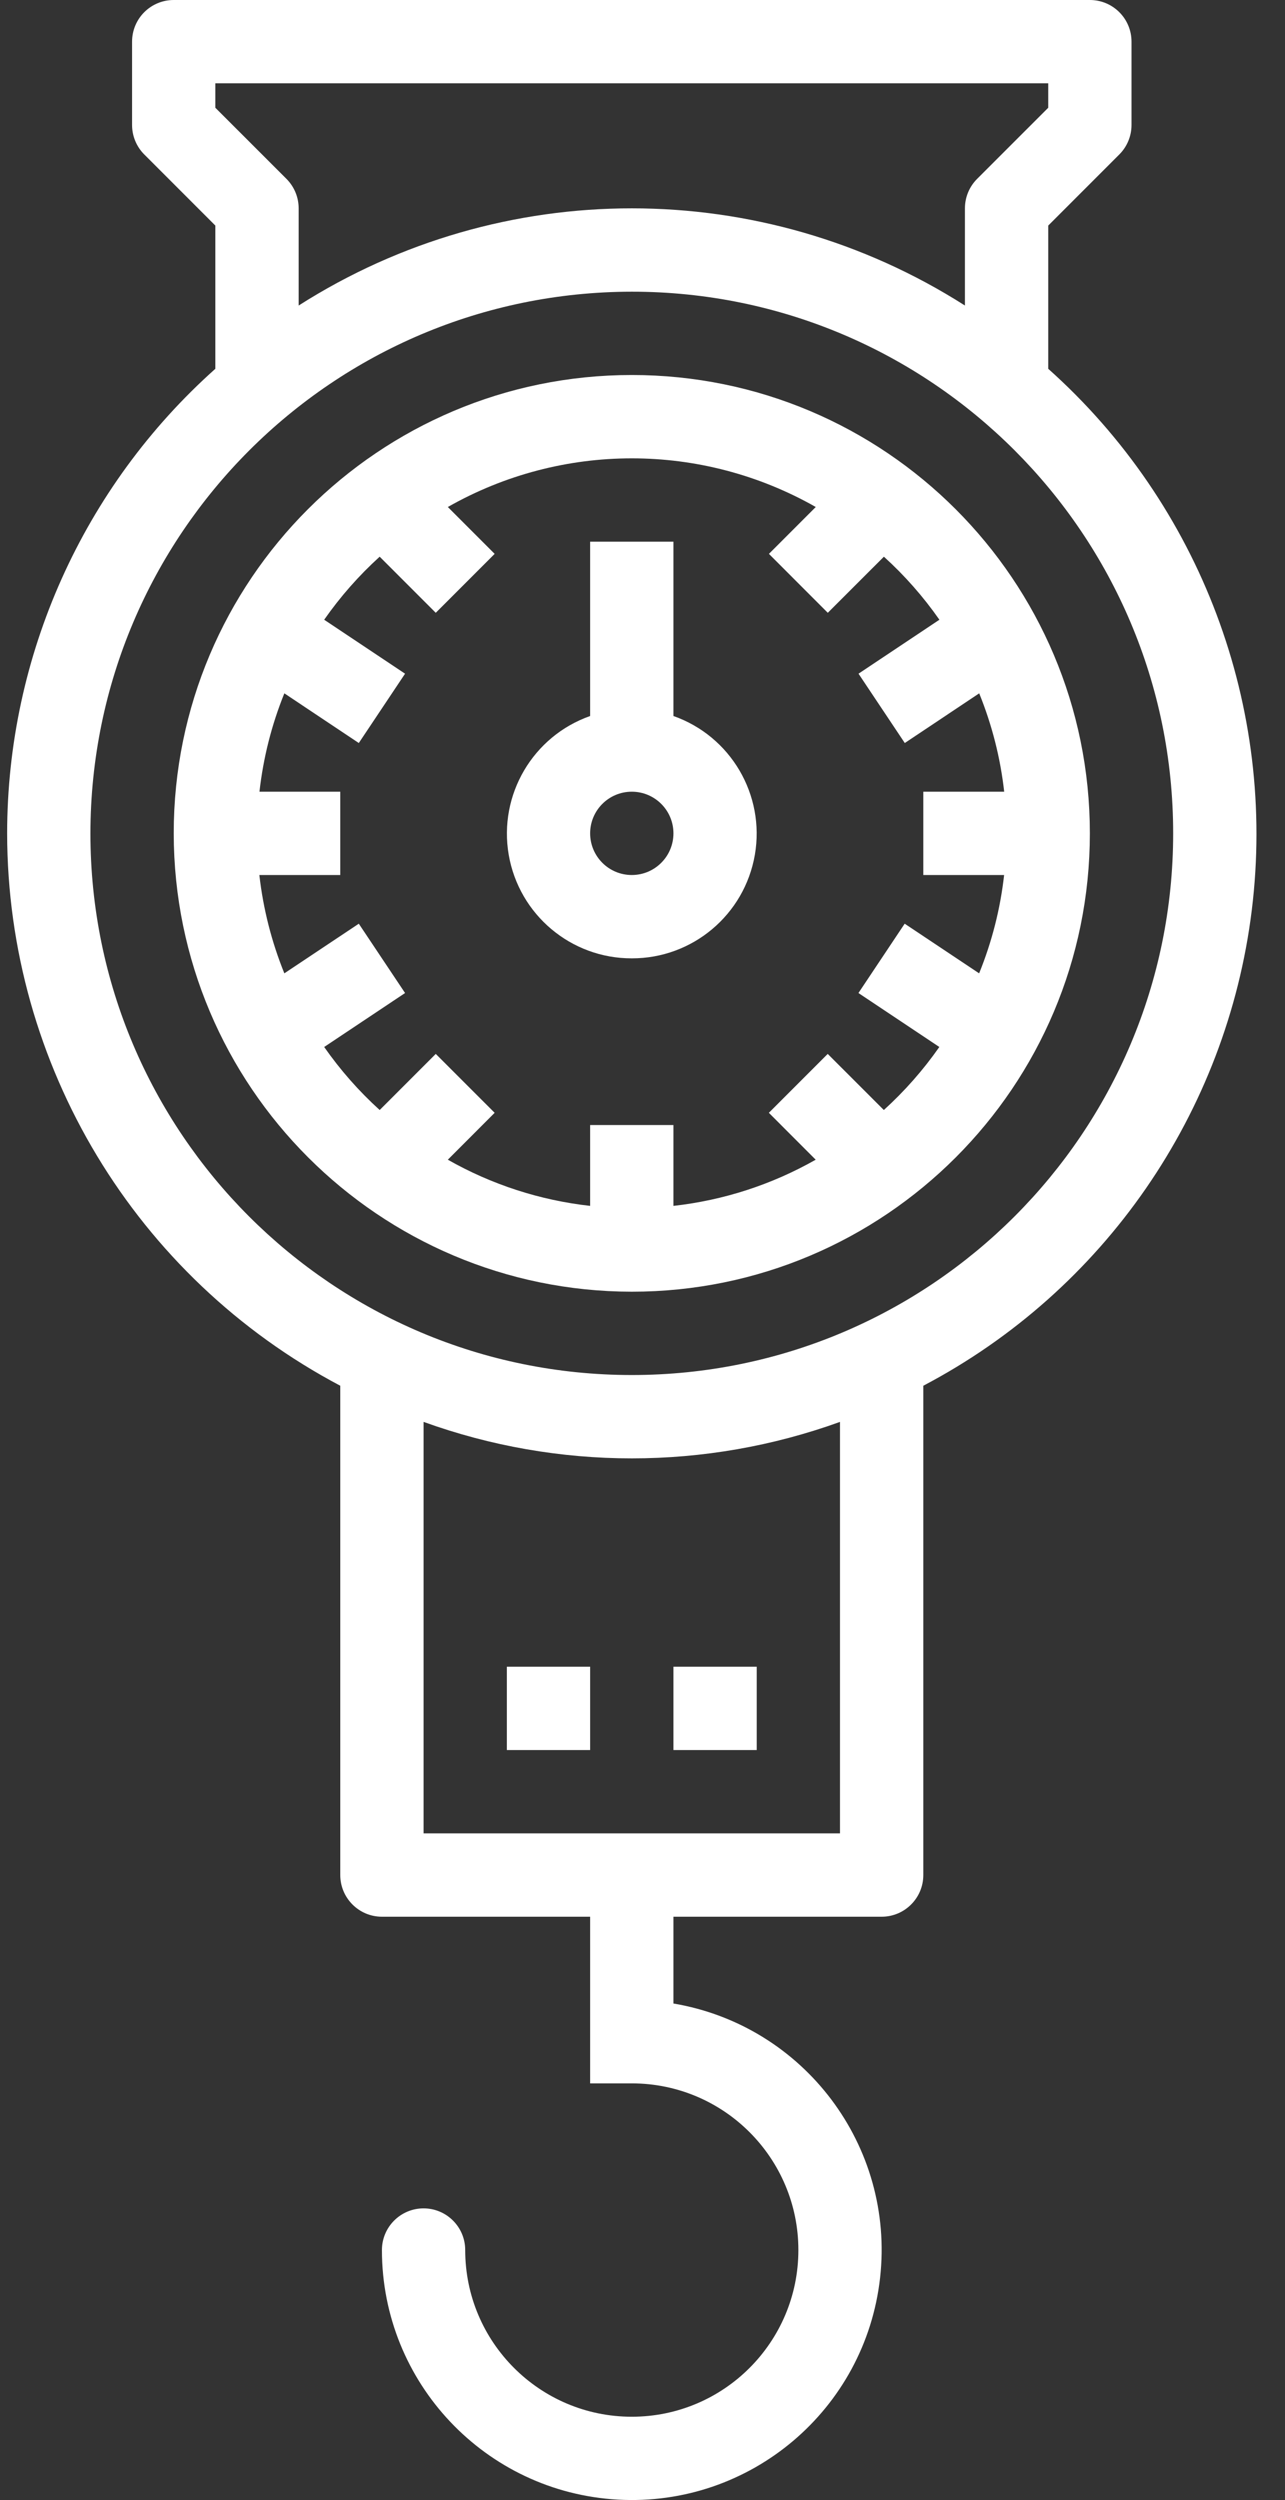 <?xml version="1.0" encoding="UTF-8"?>
<svg width="36px" height="70px" viewBox="0 0 36 70" version="1.1" xmlns="http://www.w3.org/2000/svg" xmlns:xlink="http://www.w3.org/1999/xlink">
    <rect x="0" y="0" width="36" height="70" fill="#333333" stroke="none"/>
    <title>weights</title>
    <g id="Page-1" stroke="none" stroke-width="1" fill="none" fill-rule="evenodd">
        <g id="Homepage-Final" transform="translate(-1017, -2903)" fill="#FFFFFF" fill-rule="nonzero">
            <g id="PRODUCTS" transform="translate(0, 2593)">
                <g id="row-1" transform="translate(102, 287)">
                    <g id="p-box-5" transform="translate(835.2, 0)">
                        <g id="weights" transform="translate(80, 23)">
                            <path d="M0,23.333 C0.006,29.82 3.598,35.771 9.333,38.8 L9.333,52.5 C9.333,53.144 9.856,53.667 10.5,53.667 L16.333,53.667 L16.333,58.333 L17.5,58.333 C20.077,58.333 22.167,60.423 22.167,63 C22.167,65.577 20.077,67.667 17.5,67.667 C14.923,67.667 12.833,65.577 12.833,63 C12.833,62.356 12.311,61.833 11.667,61.833 C11.022,61.833 10.5,62.356 10.5,63 C10.501,66.714 13.402,69.781 17.11,69.988 C20.819,70.195 24.043,67.469 24.456,63.778 C24.87,60.087 22.329,56.716 18.667,56.097 L18.667,53.667 L24.5,53.667 C25.144,53.667 25.667,53.144 25.667,52.5 L25.667,38.8 C30.733,36.137 34.171,31.16 34.87,25.479 C35.568,19.799 33.437,14.137 29.167,10.326 L29.167,6.316 L31.158,4.325 C31.377,4.106 31.5,3.809 31.5,3.5 L31.5,1.167 C31.5,0.522 30.978,0 30.333,0 L4.667,0 C4.022,0 3.5,0.522 3.5,1.167 L3.5,3.5 C3.5,3.809 3.623,4.106 3.842,4.325 L5.833,6.316 L5.833,10.326 C2.125,13.633 0.003,18.365 0,23.333 Z M23.333,51.333 L11.667,51.333 L11.667,39.812 C15.436,41.174 19.564,41.174 23.333,39.812 L23.333,51.333 Z M5.833,2.333 L29.167,2.333 L29.167,3.017 L27.175,5.008 C26.956,5.227 26.833,5.524 26.833,5.833 L26.833,8.555 C21.14,4.926 13.86,4.926 8.167,8.555 L8.167,5.833 C8.167,5.524 8.044,5.227 7.825,5.008 L5.833,3.017 L5.833,2.333 Z M17.5,8.167 C25.876,8.167 32.667,14.957 32.667,23.333 C32.667,31.71 25.876,38.5 17.5,38.5 C9.124,38.5 2.333,31.71 2.333,23.333 C2.343,14.961 9.128,8.176 17.5,8.167 Z" id="Shape"></path>
                            <path d="M17.5,36.167 C24.588,36.167 30.333,30.421 30.333,23.333 C30.333,16.246 24.588,10.5 17.5,10.5 C10.412,10.5 4.667,16.246 4.667,23.333 C4.675,30.418 10.416,36.158 17.5,36.167 Z M7.766,19.413 L9.852,20.804 L11.148,18.863 L8.882,17.352 C9.333,16.707 9.854,16.115 10.437,15.587 L12.008,17.158 L13.658,15.508 L12.346,14.196 C15.542,12.379 19.458,12.379 22.654,14.196 L21.342,15.508 L22.991,17.158 L24.563,15.587 C25.146,16.115 25.667,16.707 26.118,17.352 L23.852,18.863 L25.148,20.804 L27.233,19.413 C27.591,20.295 27.827,21.221 27.933,22.167 L25.667,22.167 L25.667,24.5 L27.931,24.5 C27.825,25.445 27.589,26.372 27.231,27.253 L25.145,25.863 L23.85,27.804 L26.116,29.315 C25.665,29.96 25.143,30.552 24.561,31.08 L22.989,29.509 L21.34,31.158 L22.652,32.471 C21.425,33.168 20.069,33.608 18.667,33.764 L18.667,31.5 L16.333,31.5 L16.333,33.764 C14.93,33.608 13.573,33.168 12.346,32.471 L13.658,31.158 L12.008,29.509 L10.437,31.08 C9.854,30.552 9.333,29.96 8.882,29.315 L11.148,27.804 L9.852,25.863 L7.766,27.253 C7.409,26.372 7.173,25.445 7.066,24.5 L9.333,24.5 L9.333,22.167 L7.069,22.167 C7.175,21.221 7.409,20.295 7.766,19.413 L7.766,19.413 Z" id="Shape"></path>
                            <path d="M17.5,26.833 C19.203,26.837 20.659,25.611 20.948,23.933 C21.236,22.255 20.273,20.614 18.667,20.048 L18.667,15.167 L16.333,15.167 L16.333,20.048 C14.727,20.614 13.764,22.255 14.052,23.933 C14.341,25.611 15.797,26.837 17.5,26.833 Z M17.5,22.167 C18.144,22.167 18.667,22.689 18.667,23.333 C18.667,23.978 18.144,24.5 17.5,24.5 C16.856,24.5 16.333,23.978 16.333,23.333 C16.333,22.689 16.856,22.167 17.5,22.167 Z" id="Shape"></path>
                            <rect id="Rectangle" x="14" y="46.667" width="2.333" height="2.333"></rect>
                            <rect id="Rectangle" x="18.667" y="46.667" width="2.333" height="2.333"></rect>
                        </g>
                    </g>
                </g>
            </g>
        </g>
    </g>
</svg>